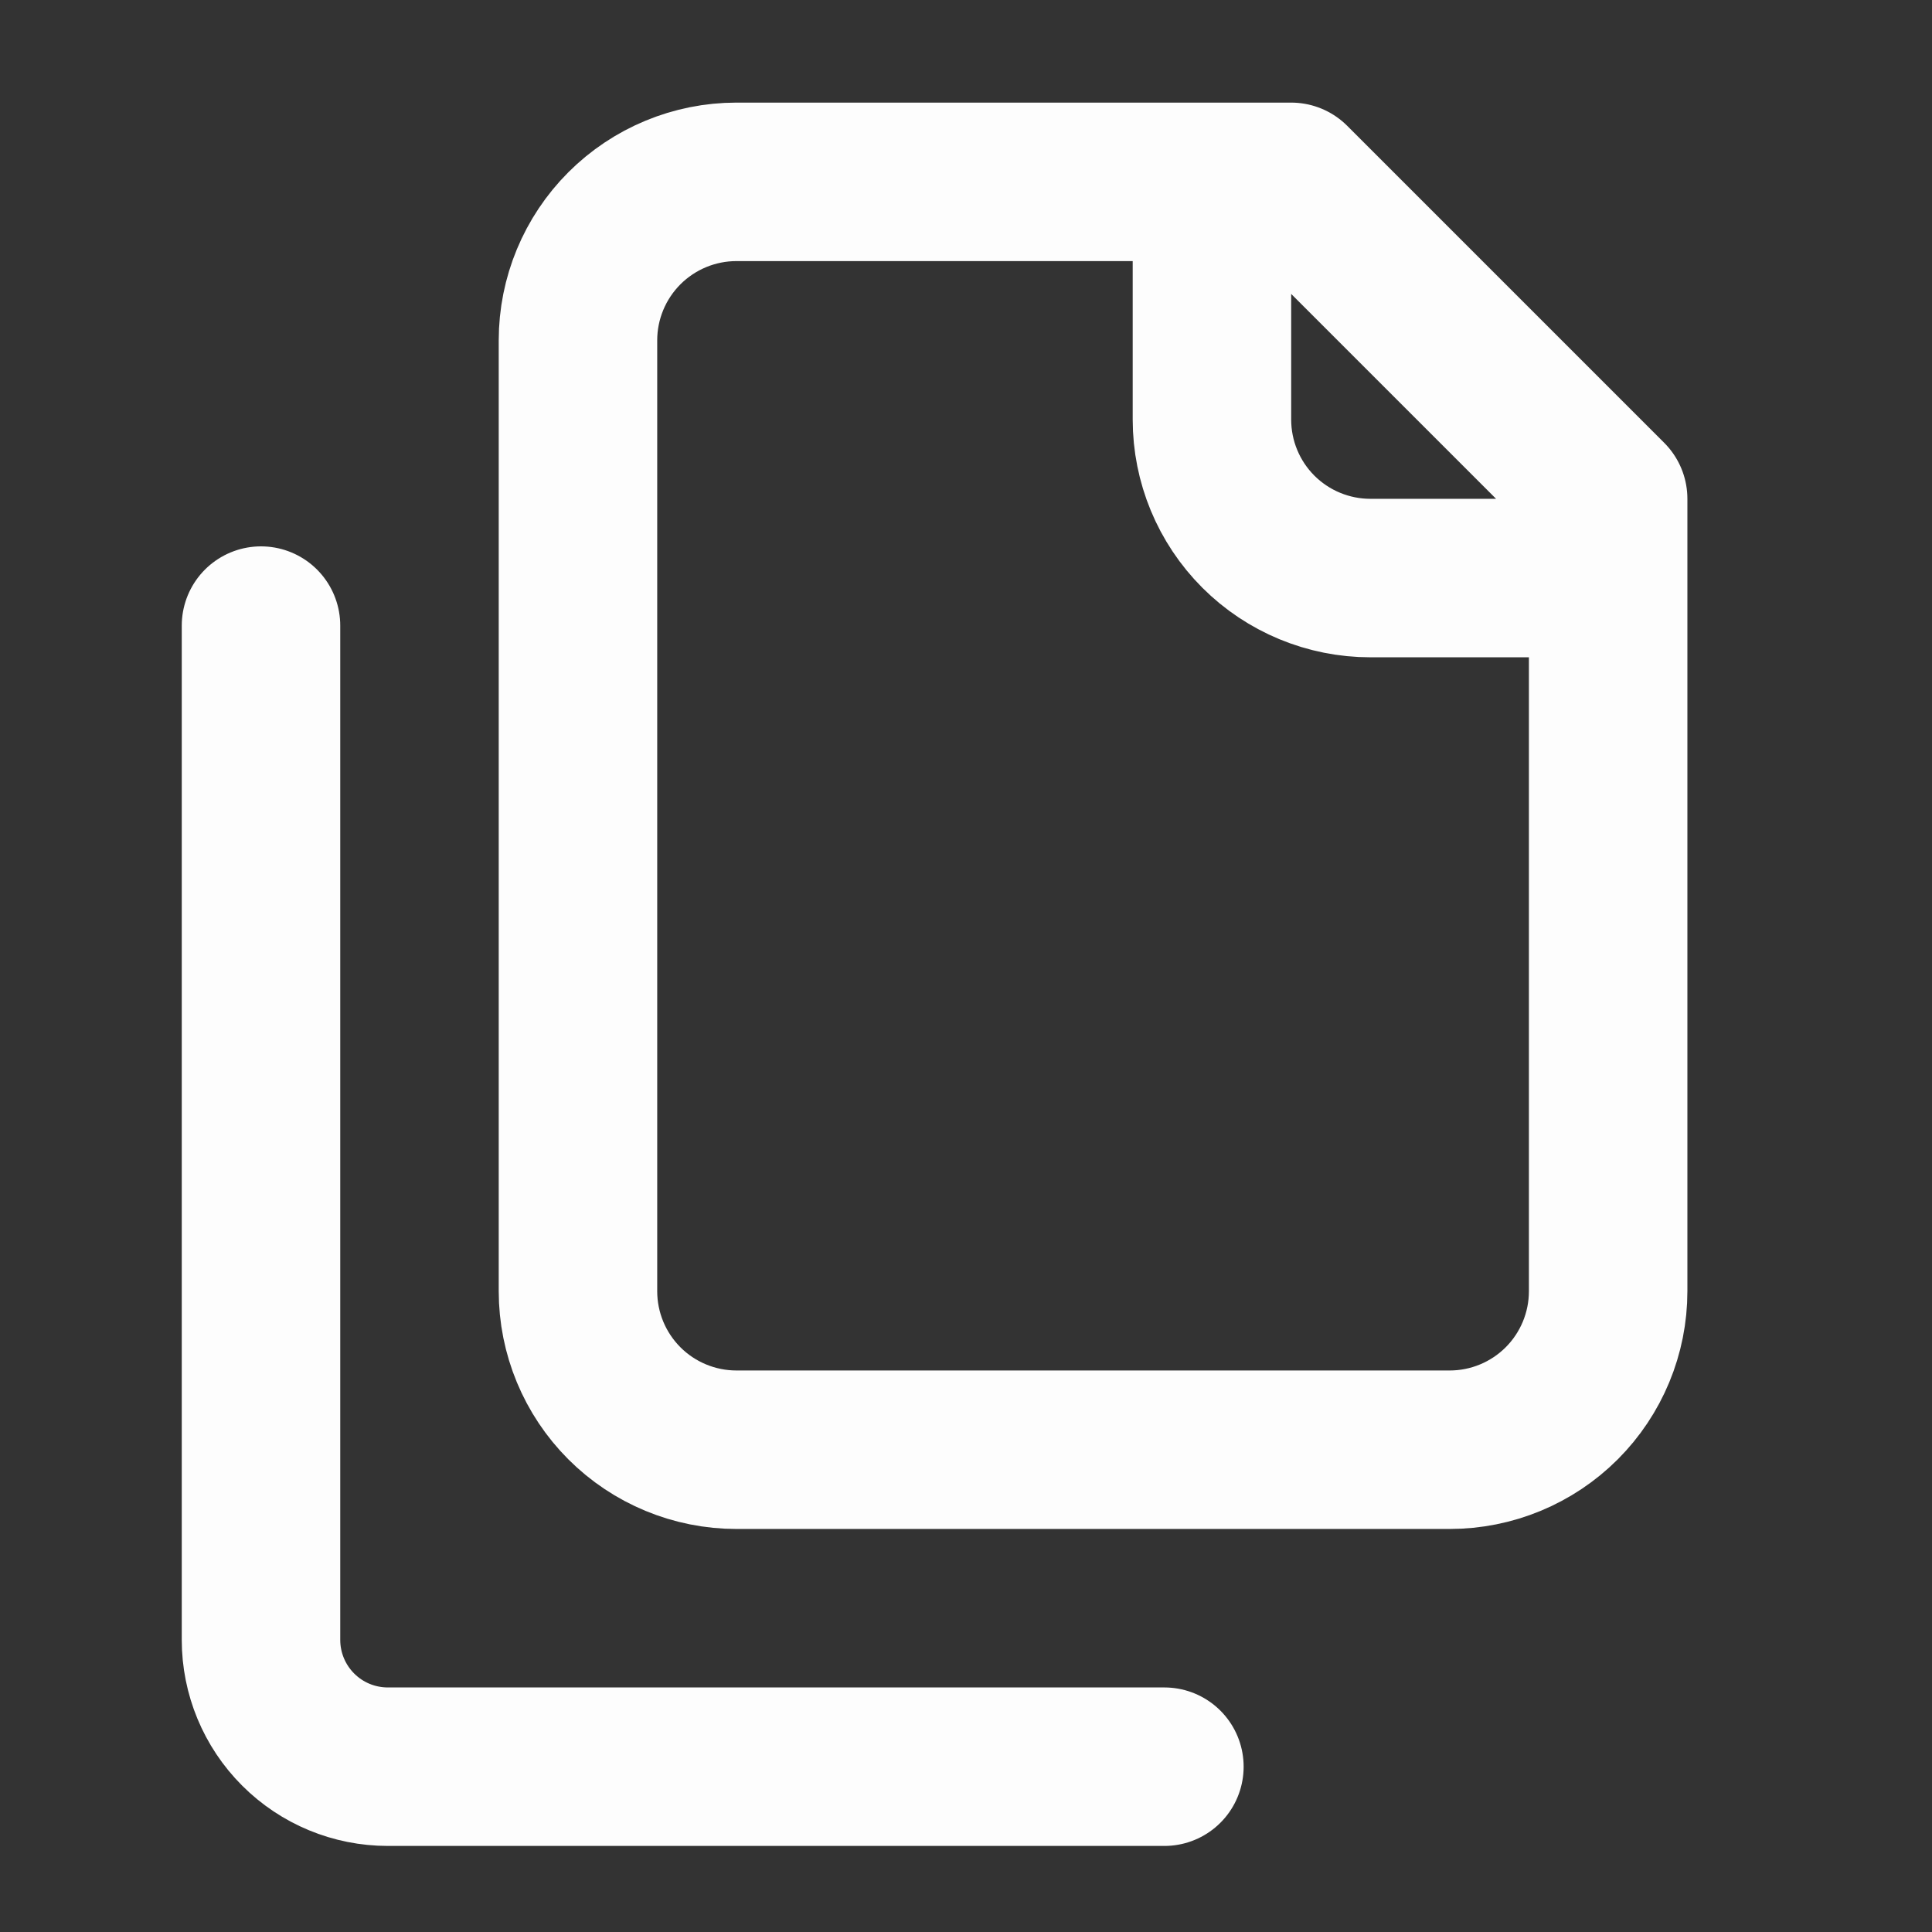<svg width="64" height="64" viewBox="0 0 64 64" fill="none" xmlns="http://www.w3.org/2000/svg">
<rect x="0" y="0" width="64" height="64" fill="#333333" stroke="none"/>
<path d="M53.272 19.149H45.397C44.004 19.149 42.669 18.596 41.684 17.612C40.7 16.627 40.147 15.292 40.147 13.899V6.024M8.646 20.724V54.324C8.646 55.438 9.089 56.507 9.877 57.294C10.664 58.082 11.733 58.524 12.847 58.524H38.572M24.396 48.024C23.004 48.024 21.669 47.471 20.684 46.487C19.7 45.502 19.146 44.167 19.146 42.774V11.274C19.146 9.882 19.7 8.547 20.684 7.562C21.669 6.578 23.004 6.024 24.396 6.024H42.772L53.272 16.524V42.774C53.272 44.167 52.718 45.502 51.734 46.487C50.749 47.471 49.414 48.024 48.022 48.024H24.396Z" stroke="#FDFDFD" stroke-width="5.25" stroke-linecap="round" stroke-linejoin="round"/>
</svg>

